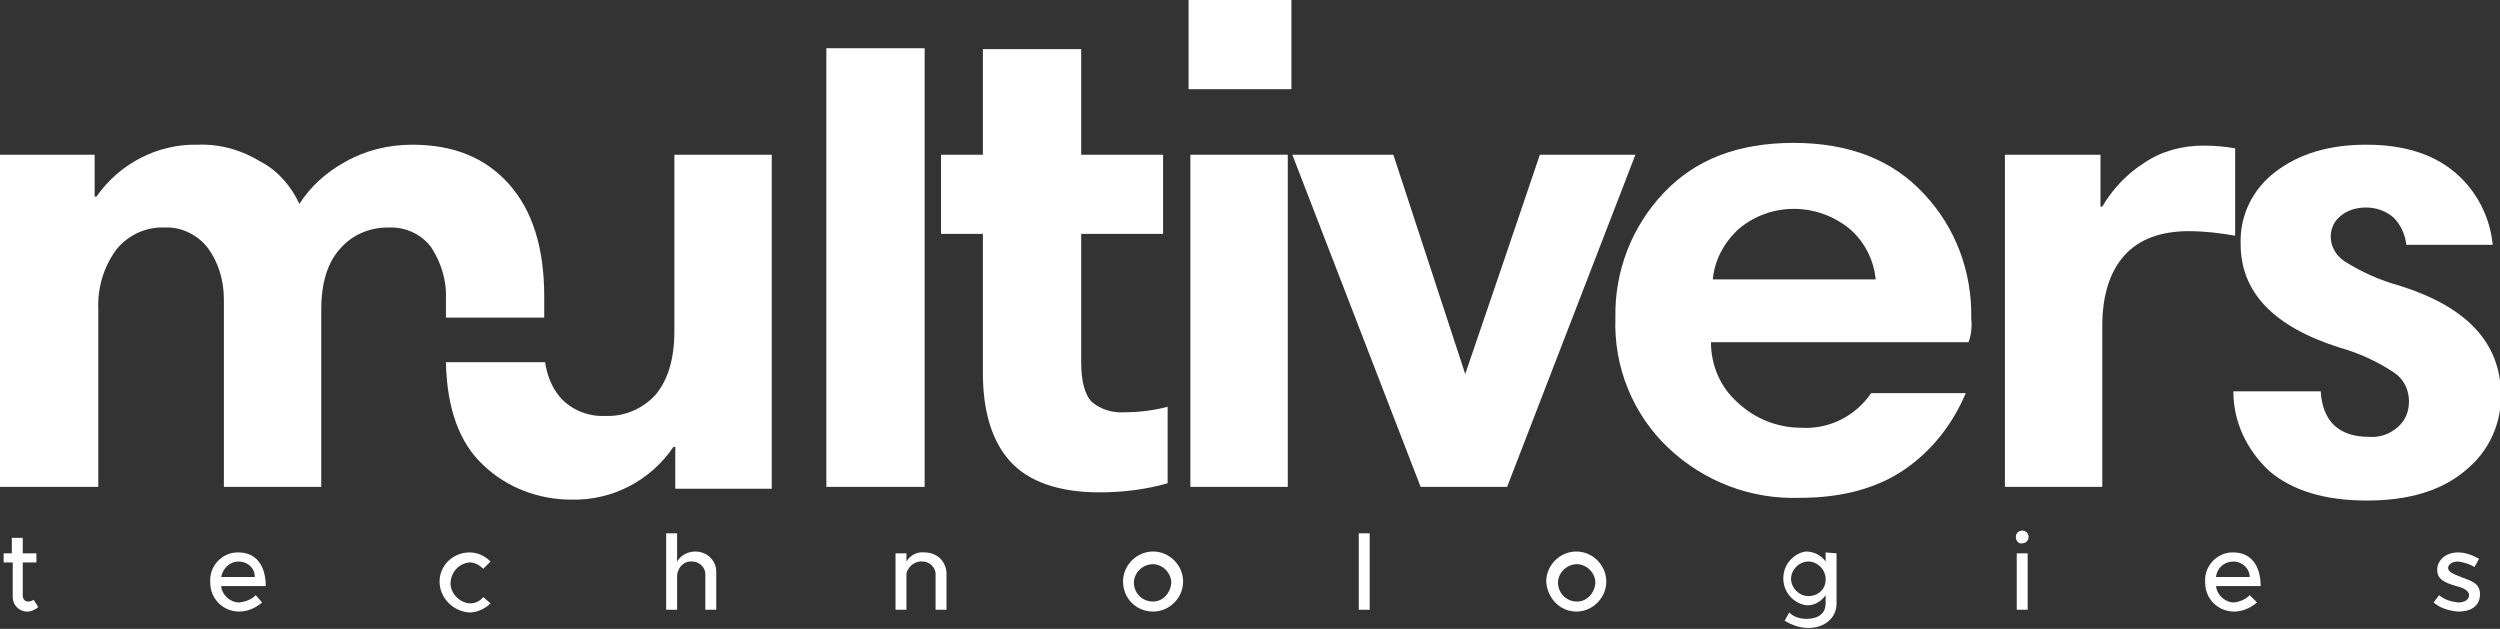 <?xml version="1.0" encoding="utf-8"?>
<!-- Generator: Adobe Illustrator 25.0.1, SVG Export Plug-In . SVG Version: 6.00 Build 0)  -->
<svg version="1.1" id="Calque_1" xmlns="http://www.w3.org/2000/svg" xmlns:xlink="http://www.w3.org/1999/xlink" x="0px" y="0px"
	 viewBox="0 0 274.7 69.1" style="enable-background:new 0 0 274.7 69.1;" xml:space="preserve">
<rect x="0" y="0" width="274.7" height="69.1" fill="#333333" stroke="none"/>
<style type="text/css">
	.st0{fill:#FFFFFF;}
</style>
<g id="Calque_2_1_">
	<g id="Calque_1-2">
		<g id="multivers">
			<path id="Tracé_1-2" class="st0" d="M55.9,20.2c-2.6-2.9-6.1-4.3-10.6-4.3c-2.6,0-5.1,0.6-7.4,1.9c-2,1.1-3.8,2.7-5,4.6
				c-0.9-1.9-2.3-3.6-4.2-4.6c-2.1-1.3-4.5-2-7-1.9c-4.4-0.1-8.6,2.1-11.1,5.7h-0.2V17H0v36.5h10.8V34c-0.1-2.4,0.6-4.7,2-6.6
				c1.3-1.6,3.3-2.5,5.3-2.4c1.8-0.1,3.6,0.8,4.7,2.2c1.2,1.6,1.8,3.6,1.8,5.7v20.6h10.7V34c0-2.9,0.7-5.2,2.1-6.7
				c1.3-1.5,3.2-2.3,5.2-2.3c1.9-0.1,3.7,0.7,4.8,2.2c1.1,1.7,1.7,3.7,1.6,5.7v2h10.8v-2.3C59.8,27.2,58.5,23.1,55.9,20.2z"/>
			<path id="Tracé_2-2" class="st0" d="M74.1,17v19.4c0,3-0.7,5.3-2,6.9c-1.4,1.6-3.5,2.5-5.6,2.4c-1.9,0.1-3.8-0.7-5-2.1
				c-0.9-1.1-1.4-2.4-1.6-3.8H49c0.1,5.1,1.5,8.9,4.1,11.3c2.6,2.5,6.1,3.8,9.7,3.8c4.5,0.1,8.7-2.1,11.2-5.8h0.2v4.6h10.6V17H74.1z
				"/>
			<path id="Tracé_3-2" class="st0" d="M90.8,5.3v48.2h10.8V5.3H90.8z"/>
			<path id="Tracé_4-2" class="st0" d="M123.6,45.3c-1.3,0.1-2.7-0.3-3.7-1.2c-0.7-0.8-1.1-2.2-1.1-4.3V25.7h9V17h-9V5.4H108V17
				h-4.6v8.7h4.6V41c0,4.2,1,7.5,3,9.7s5.3,3.4,9.8,3.4c2.5,0,5.1-0.3,7.5-1v-8.4C126.7,45.1,125.2,45.3,123.6,45.3z"/>
			<path id="Tracé_5-2" class="st0" d="M130.8,17v36.5h10.7V17H130.8z"/>
			<polygon class="st0" points="179.7,17 165.6,53.5 156.1,53.5 142,17 153.1,17 161,41.1 165.4,28.2 169.2,17 			"/>
			<path id="Tracé_7-2" class="st0" d="M216.6,35c0.1-5.1-1.7-10-5.2-13.7c-3.4-3.7-8.2-5.6-14.3-5.6c-6.1,0-10.8,1.8-14.3,5.5
				c-3.5,3.7-5.4,8.6-5.3,13.7c-0.2,5.4,1.9,10.6,5.8,14.3c3.9,3.7,9.1,5.7,14.5,5.5c4.7,0,8.6-1.1,11.6-3.2c3-2.1,5.2-5,6.6-8.3
				h-10.4c-1.7,2.5-4.6,4-7.7,3.8c-2.6,0-5.1-1-7-2.8c-1.9-1.7-2.9-4.1-2.9-6.6h28.3C216.6,36.8,216.7,35.9,216.6,35z M188.2,30.7
				c0.2-2.1,1.2-4,2.8-5.5c3.5-3,8.7-3,12.3,0c1.6,1.4,2.6,3.4,2.8,5.5L188.2,30.7z"/>
			<path id="Tracé_8-2" class="st0" d="M242.1,16c-2.3,0-4.6,0.6-6.5,1.9c-1.9,1.2-3.5,2.9-4.6,4.8h-0.2V17h-10.5v36.5H231V35.8
				c0-3.3,0.8-5.9,2.4-7.7c1.6-1.8,4-2.7,7.1-2.7c1.7,0,3.4,0.2,5.1,0.5v-9.6C244.5,16.1,243.3,16,242.1,16z"/>
			<path id="Tracé_9-2" class="st0" d="M263.7,31.4c-2.2-0.6-4.2-1.5-6.1-2.7c-0.9-0.6-1.5-1.6-1.5-2.7c0-0.9,0.4-1.7,1-2.2
				c0.8-0.7,1.8-1,2.9-1c1.1,0,2.2,0.4,3,1.1c0.8,0.8,1.3,1.9,1.4,3h9.5c-0.3-3.1-1.8-6-4.2-8c-2.4-2-5.6-3-9.7-3c-4.1,0-7.4,1-10,3
				c-2.5,1.9-3.9,4.8-3.8,7.9c0,5.3,3.6,9.1,10.9,11.4c2.1,0.6,4.1,1.5,5.9,2.7c1.1,0.7,1.7,1.9,1.7,3.2c0,1.1-0.4,2.1-1.2,2.8
				c-0.9,0.8-2,1.2-3.2,1.1c-3.3,0-5.1-1.7-5.3-5h-9.6c0,3.4,1.5,6.5,4,8.8c2.5,2.1,6,3.2,10.7,3.2c4.6,0,8.2-1.1,10.8-3.3
				c2.6-2.1,4-5.2,3.9-8.5C274.7,37.6,271,33.7,263.7,31.4z"/>
		</g>
		<rect id="Chapeau_noir" x="130.6" y="0" class="st0" width="11.3" height="9.8"/>
		<path class="st0" d="M4.2,66.7C3.9,67,3.4,67.2,3,67.2c-0.9,0-1.6-0.7-1.6-1.6c0,0,0-0.1,0-0.1v-3.7h-1v-1h0.9v-1.7h1.2v1.7H4v1
			H2.5v3.6c0,0.4,0.2,0.7,0.6,0.7c0,0,0,0,0,0c0.2,0,0.5-0.1,0.6-0.2L4.2,66.7z"/>
		<path class="st0" d="M28.1,65.4l0.7,0.8c-0.7,0.6-1.6,1-2.5,1c-1.8,0-3.2-1.4-3.2-3.2c0,0,0-0.1,0-0.1c-0.1-1.7,1.3-3.2,3-3.2
			c0,0,0.1,0,0.1,0c1.9,0,3,1.4,3,3.7h-4.9c0.1,1,1,1.8,2,1.8C27,66.1,27.6,65.9,28.1,65.4z M24.3,63.4h3.7c0-1-0.8-1.7-1.8-1.7
			C25.3,61.7,24.5,62.4,24.3,63.4z"/>
		<path class="st0" d="M48.3,63.9c0-1.8,1.5-3.2,3.3-3.2c0.9,0,1.7,0.4,2.3,1l-0.8,0.8c-0.4-0.4-0.9-0.7-1.5-0.7
			c-1.2,0.1-2.1,1.1-2.1,2.4c0.1,1.1,1,2,2.1,2.1c0.6,0,1.1-0.2,1.5-0.7l0.8,0.7c-0.6,0.6-1.5,1-2.3,1
			C49.8,67.2,48.3,65.7,48.3,63.9z"/>
		<path class="st0" d="M78.7,63.1V67h-1.2v-3.7c0.1-0.8-0.5-1.5-1.3-1.6c0,0-0.1,0-0.1,0c-0.9-0.1-1.6,0.6-1.7,1.5V67h-1.2v-8.4h1.2
			v3.1c0.4-0.7,1.2-1.1,2-1.1c1.3,0,2.3,1,2.3,2.2C78.7,62.9,78.7,63,78.7,63.1z"/>
		<path class="st0" d="M104,63.1V67h-1.2v-3.7c0.1-0.8-0.5-1.5-1.3-1.6c0,0-0.1,0-0.1,0c-0.8-0.1-1.6,0.5-1.8,1.3v4h-1.2v-6.2h1.2
			v0.9c0.4-0.7,1.2-1.1,2-1c1.3,0,2.3,0.9,2.4,2.2C104,62.9,104,63,104,63.1z"/>
		<path class="st0" d="M123.4,63.9c0-1.8,1.5-3.3,3.3-3.3c1.8,0,3.3,1.5,3.3,3.3c0,1.8-1.5,3.3-3.3,3.3
			C124.8,67.2,123.4,65.7,123.4,63.9z M128.7,63.9c-0.1-1.1-1.1-2-2.2-1.9c-1.1,0.1-2,1.1-1.9,2.2c0.1,1.1,1,1.9,2.1,1.9
			C127.8,66.1,128.7,65.1,128.7,63.9z"/>
		<path class="st0" d="M149.3,58.6h1.2V67h-1.2V58.6z"/>
		<path class="st0" d="M169.9,63.9c0-1.8,1.5-3.3,3.3-3.3c1.8,0,3.3,1.5,3.3,3.3c0,1.8-1.5,3.3-3.3,3.3
			C171.4,67.2,170,65.7,169.9,63.9z M175.3,63.9c-0.1-1.1-1.1-2-2.2-1.9c-1.1,0.1-2,1.1-1.9,2.2c0.1,1.1,1,1.9,2.1,1.9
			C174.4,66.1,175.3,65.1,175.3,63.9L175.3,63.9z"/>
		<path class="st0" d="M201.8,60.8v5.5c0,1.6-1.3,2.7-3.1,2.7c-0.9,0-1.8-0.3-2.6-0.8l0.5-0.9c0.5,0.5,1.2,0.7,1.9,0.7
			c1.3,0,2.1-0.6,2.1-1.7v-0.9c-0.5,0.7-1.3,1.2-2.2,1.1c-1.6-0.3-2.7-1.8-2.4-3.5c0.2-1.2,1.2-2.2,2.4-2.4c0.9,0,1.7,0.4,2.2,1.1
			v-1L201.8,60.8z M200.6,63.6c0-1-0.9-1.9-1.9-1.9c-1,0-1.9,0.9-1.9,1.9c0,1,0.9,1.9,1.9,1.9c1,0,1.9-0.7,1.9-1.8
			C200.6,63.7,200.6,63.7,200.6,63.6z"/>
		<path class="st0" d="M221.5,59c0-0.4,0.3-0.7,0.7-0.7c0.4,0,0.7,0.3,0.7,0.7c0,0.4-0.3,0.7-0.7,0.7
			C221.8,59.8,221.5,59.4,221.5,59z M221.6,60.8h1.2V67h-1.2V60.8z"/>
		<path class="st0" d="M247.2,65.4l0.8,0.8c-0.7,0.6-1.6,1-2.5,1c-1.8,0-3.2-1.4-3.2-3.2c0,0,0-0.1,0-0.1c-0.1-1.7,1.3-3.2,3-3.2
			c0,0,0.1,0,0.1,0c1.9,0,3,1.4,3,3.7h-4.9c0.1,1,1,1.8,2,1.8C246.1,66.1,246.7,65.9,247.2,65.4z M243.5,63.4h3.7
			c0-0.9-0.8-1.7-1.8-1.7C244.4,61.7,243.6,62.4,243.5,63.4z"/>
		<path class="st0" d="M267.4,66.2l0.6-0.8c0.6,0.5,1.3,0.7,2.1,0.8c0.7,0,1.2-0.3,1.2-0.8s-0.6-0.8-1.4-1c-1.4-0.4-2.1-0.8-2.1-1.8
			s0.9-1.9,2.3-1.9c0.8,0,1.6,0.3,2.3,0.7l-0.5,0.9c-0.5-0.3-1.1-0.5-1.8-0.6c-0.6,0-1.1,0.3-1.1,0.7s0.4,0.6,1.4,1s2.1,0.6,2.1,1.9
			s-1,1.9-2.4,1.9C269,67.1,268.1,66.8,267.4,66.2z"/>
	</g>
</g>
</svg>
